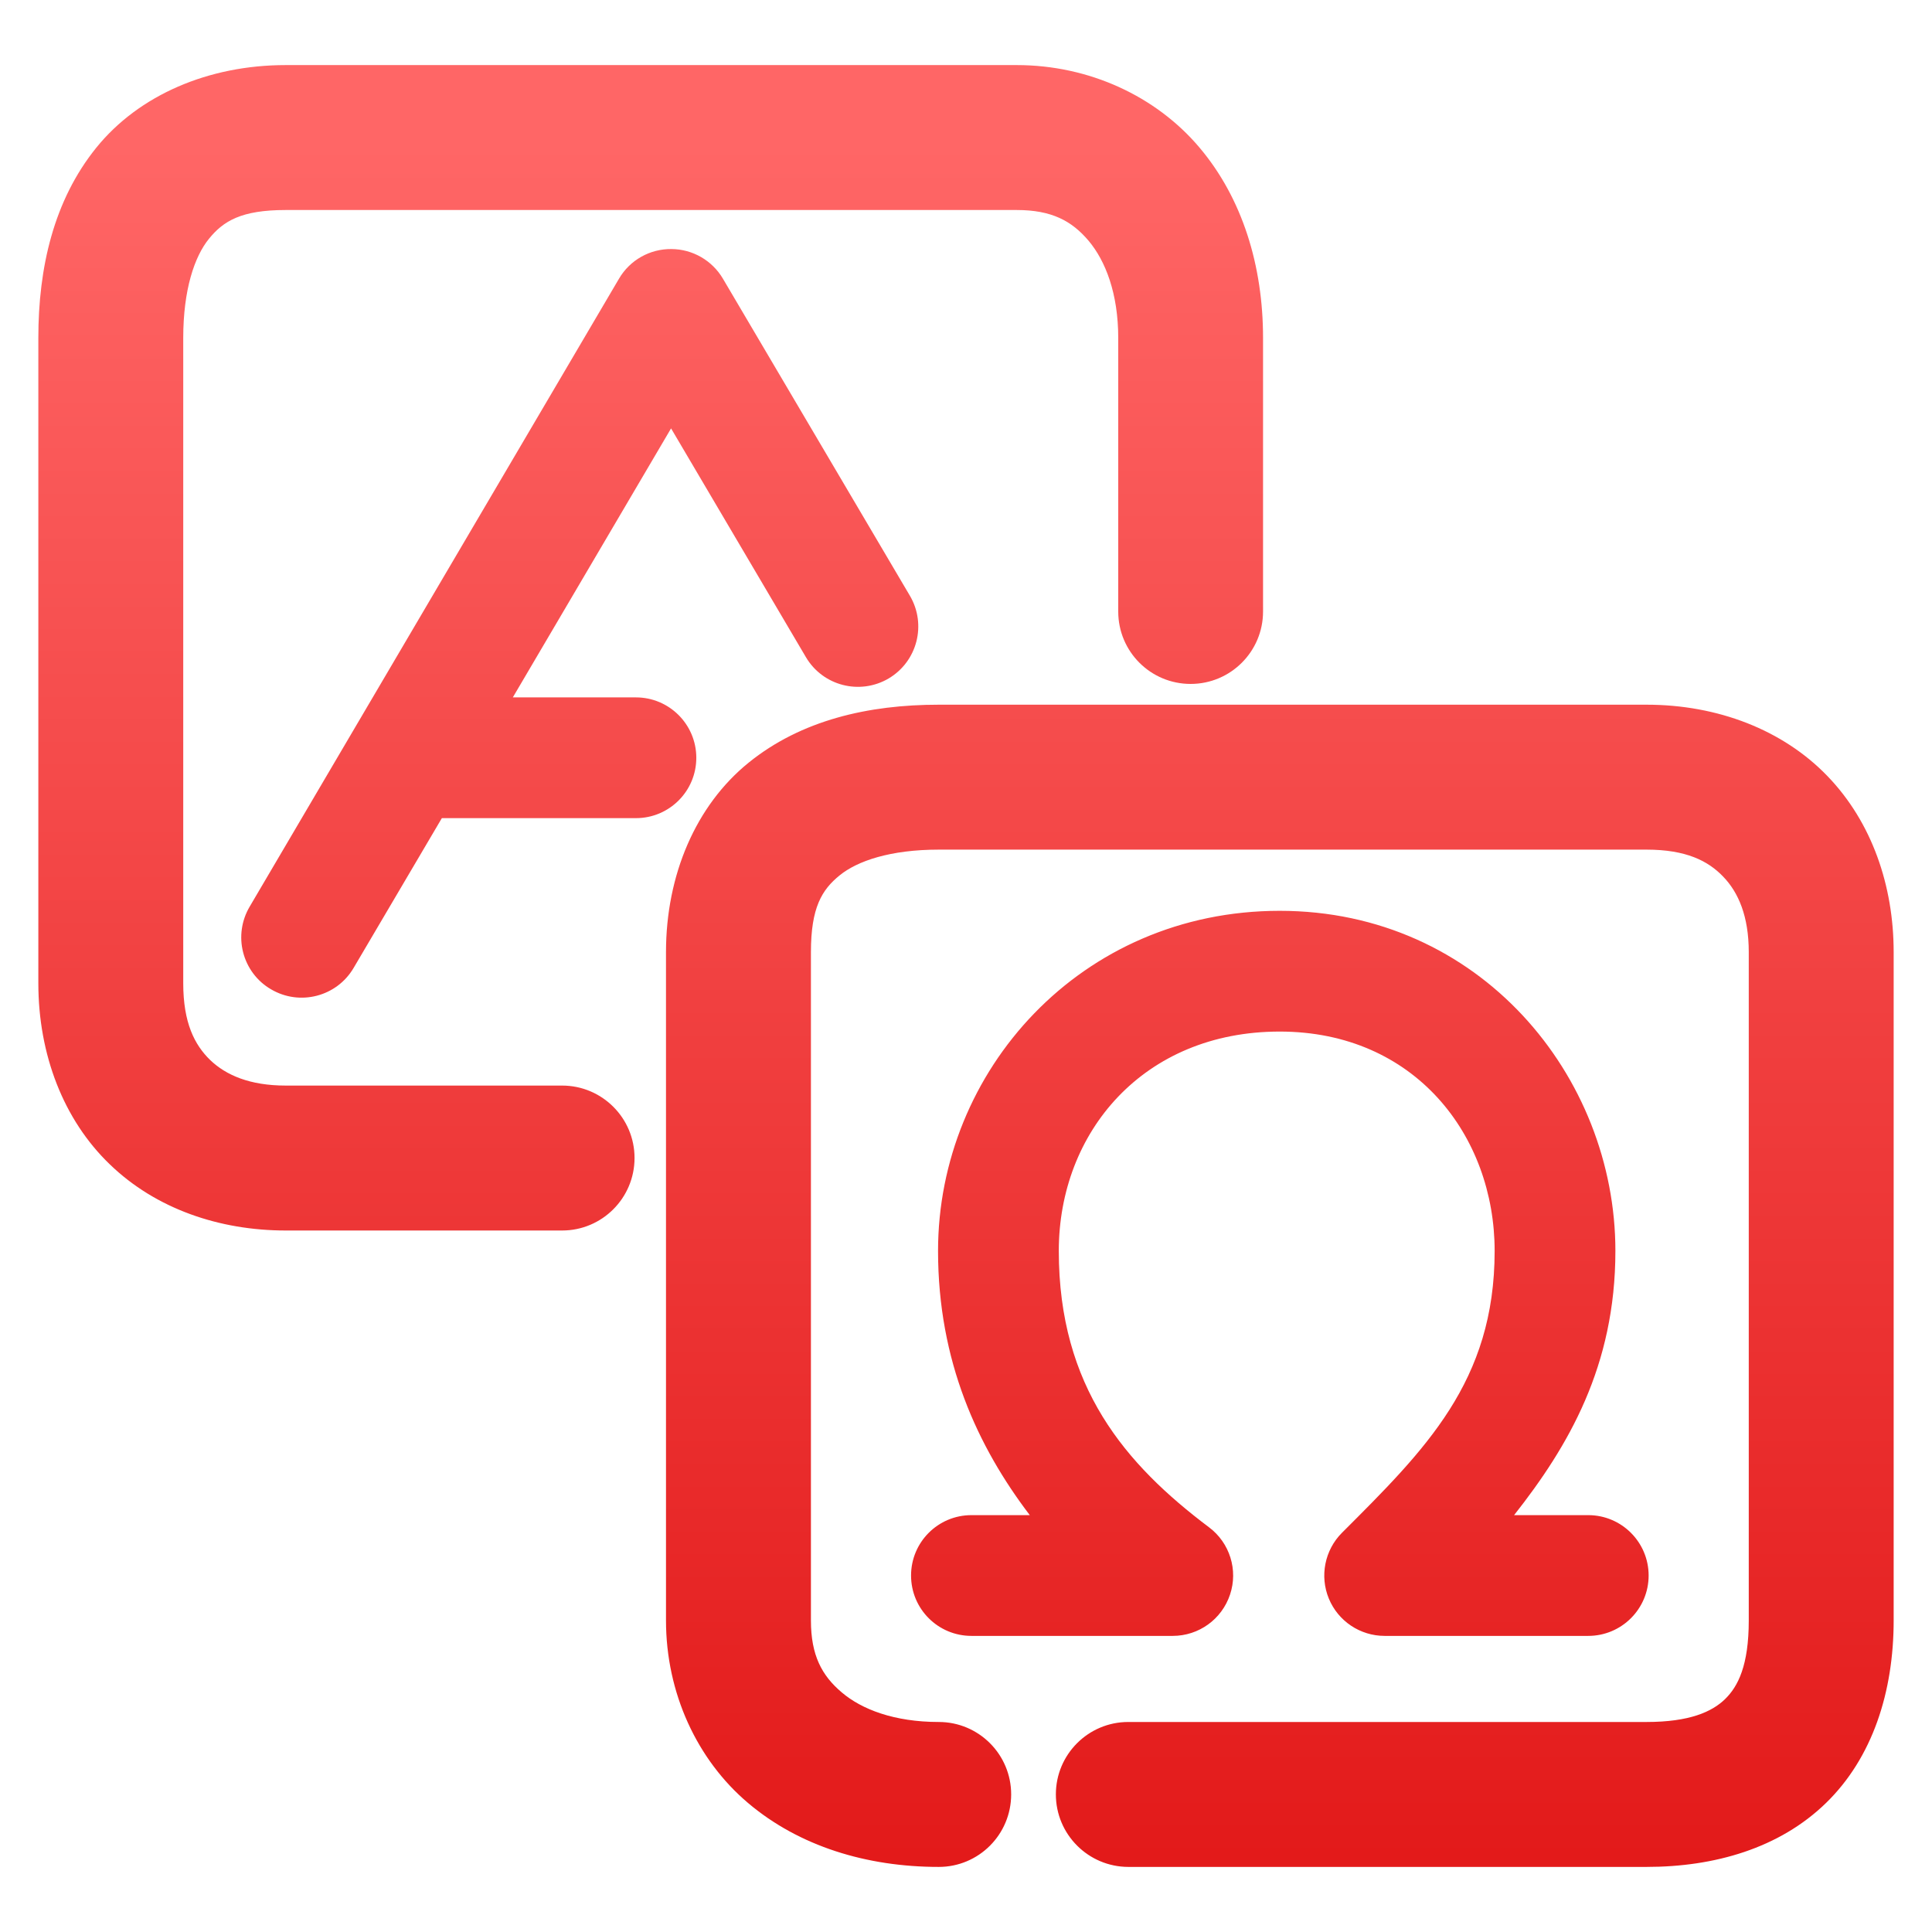 <svg xmlns="http://www.w3.org/2000/svg" xmlns:xlink="http://www.w3.org/1999/xlink" width="64" height="64" viewBox="0 0 64 64" version="1.1">
<defs>
<linearGradient id="linear0" gradientUnits="userSpaceOnUse" x1="0" y1="0" x2="0" y2="1" gradientTransform="matrix(74.656,0,0,74.667,5.339,5.333)">
<stop offset="0" style="stop-color:#ff6666;stop-opacity:1;"/>
<stop offset="1" style="stop-color:#d90000;stop-opacity:1;"/>
</linearGradient>
</defs>
<g id="surface1">
<path style=" stroke:none;fill-rule:nonzero;fill:url(#linear0);" d="M 9.465 2.156 C 6.91 2.156 4.605 3.145 3.191 4.891 C 1.777 6.641 1.27 8.871 1.27 11.195 L 1.27 32.57 C 1.27 34.934 2.105 37.098 3.637 38.57 C 5.164 40.047 7.273 40.762 9.465 40.762 L 18.621 40.762 C 19.945 40.762 21.02 39.688 21.02 38.359 C 21.02 37.035 19.945 35.961 18.621 35.961 L 9.465 35.961 C 8.277 35.961 7.488 35.617 6.965 35.117 C 6.445 34.613 6.07 33.883 6.07 32.57 L 6.07 11.195 C 6.07 9.59 6.445 8.496 6.922 7.91 C 7.398 7.324 7.988 6.957 9.465 6.957 L 33.68 6.957 C 34.836 6.957 35.504 7.316 36.062 7.977 C 36.621 8.641 37.043 9.723 37.043 11.195 L 37.043 20.258 C 37.043 21.586 38.117 22.656 39.441 22.656 C 40.766 22.656 41.84 21.582 41.84 20.258 L 41.84 11.195 C 41.84 8.809 41.16 6.57 39.727 4.879 C 38.293 3.188 36.082 2.156 33.68 2.156 Z M 22.242 8.25 C 21.527 8.242 20.863 8.617 20.504 9.234 L 8.27 30.035 C 8 30.492 7.922 31.039 8.055 31.551 C 8.188 32.066 8.52 32.508 8.98 32.773 C 9.93 33.332 11.156 33.016 11.715 32.062 L 14.637 27.102 C 14.676 27.102 14.719 27.102 14.762 27.102 L 21.066 27.102 C 22.172 27.102 23.066 26.207 23.066 25.102 C 23.066 24 22.172 23.102 21.066 23.102 L 16.988 23.102 L 22.23 14.191 L 26.695 21.766 C 27.254 22.719 28.48 23.035 29.434 22.477 C 30.387 21.914 30.703 20.688 30.141 19.734 L 23.949 9.234 C 23.594 8.629 22.945 8.254 22.242 8.25 Z M 31.098 23.344 C 28.773 23.344 26.543 23.852 24.797 25.266 C 23.051 26.68 22.062 28.984 22.062 31.539 L 22.062 53.68 C 22.062 56.082 23.09 58.297 24.781 59.727 C 26.473 61.16 28.711 61.844 31.098 61.844 C 32.422 61.844 33.496 60.77 33.496 59.441 C 33.496 58.117 32.422 57.043 31.098 57.043 C 29.625 57.043 28.543 56.625 27.883 56.062 C 27.223 55.504 26.863 54.832 26.863 53.68 L 26.863 31.539 C 26.863 30.062 27.227 29.473 27.816 28.996 C 28.402 28.52 29.492 28.145 31.098 28.145 L 54.543 28.145 C 55.852 28.145 56.582 28.516 57.082 29.039 C 57.586 29.559 57.93 30.352 57.93 31.539 L 57.93 53.68 C 57.93 55.172 57.574 55.867 57.145 56.285 C 56.715 56.703 55.973 57.043 54.543 57.043 L 37.375 57.043 C 36.051 57.043 34.977 58.117 34.977 59.441 C 34.977 60.766 36.051 61.84 37.375 61.844 L 54.543 61.844 C 56.797 61.844 58.945 61.227 60.488 59.727 C 62.031 58.227 62.73 56.043 62.73 53.68 L 62.73 31.539 C 62.73 29.348 62.012 27.238 60.539 25.711 C 59.066 24.18 56.902 23.344 54.543 23.344 Z M 42.391 30.172 C 35.797 30.172 31.074 35.48 31.074 41.438 C 31.074 45.09 32.383 47.918 34.113 50.191 L 32.18 50.191 C 31.074 50.191 30.18 51.086 30.18 52.191 C 30.18 53.297 31.074 54.191 32.18 54.191 L 38.848 54.191 C 39.711 54.191 40.473 53.641 40.746 52.824 C 41.02 52.008 40.738 51.109 40.051 50.594 C 37.285 48.512 35.074 45.949 35.074 41.438 C 35.074 37.508 37.875 34.172 42.391 34.172 C 46.875 34.172 49.512 37.625 49.512 41.438 C 49.512 45.773 47.207 48.023 44.453 50.777 C 43.883 51.348 43.711 52.211 44.02 52.957 C 44.328 53.703 45.059 54.191 45.867 54.191 L 52.613 54.191 C 53.715 54.191 54.613 53.297 54.613 52.191 C 54.613 51.086 53.715 50.191 52.613 50.191 L 50.156 50.191 C 51.953 47.91 53.512 45.258 53.512 41.438 C 53.512 35.648 49.02 30.172 42.391 30.172 Z M 42.391 30.172 "/>
</g>
</svg>
